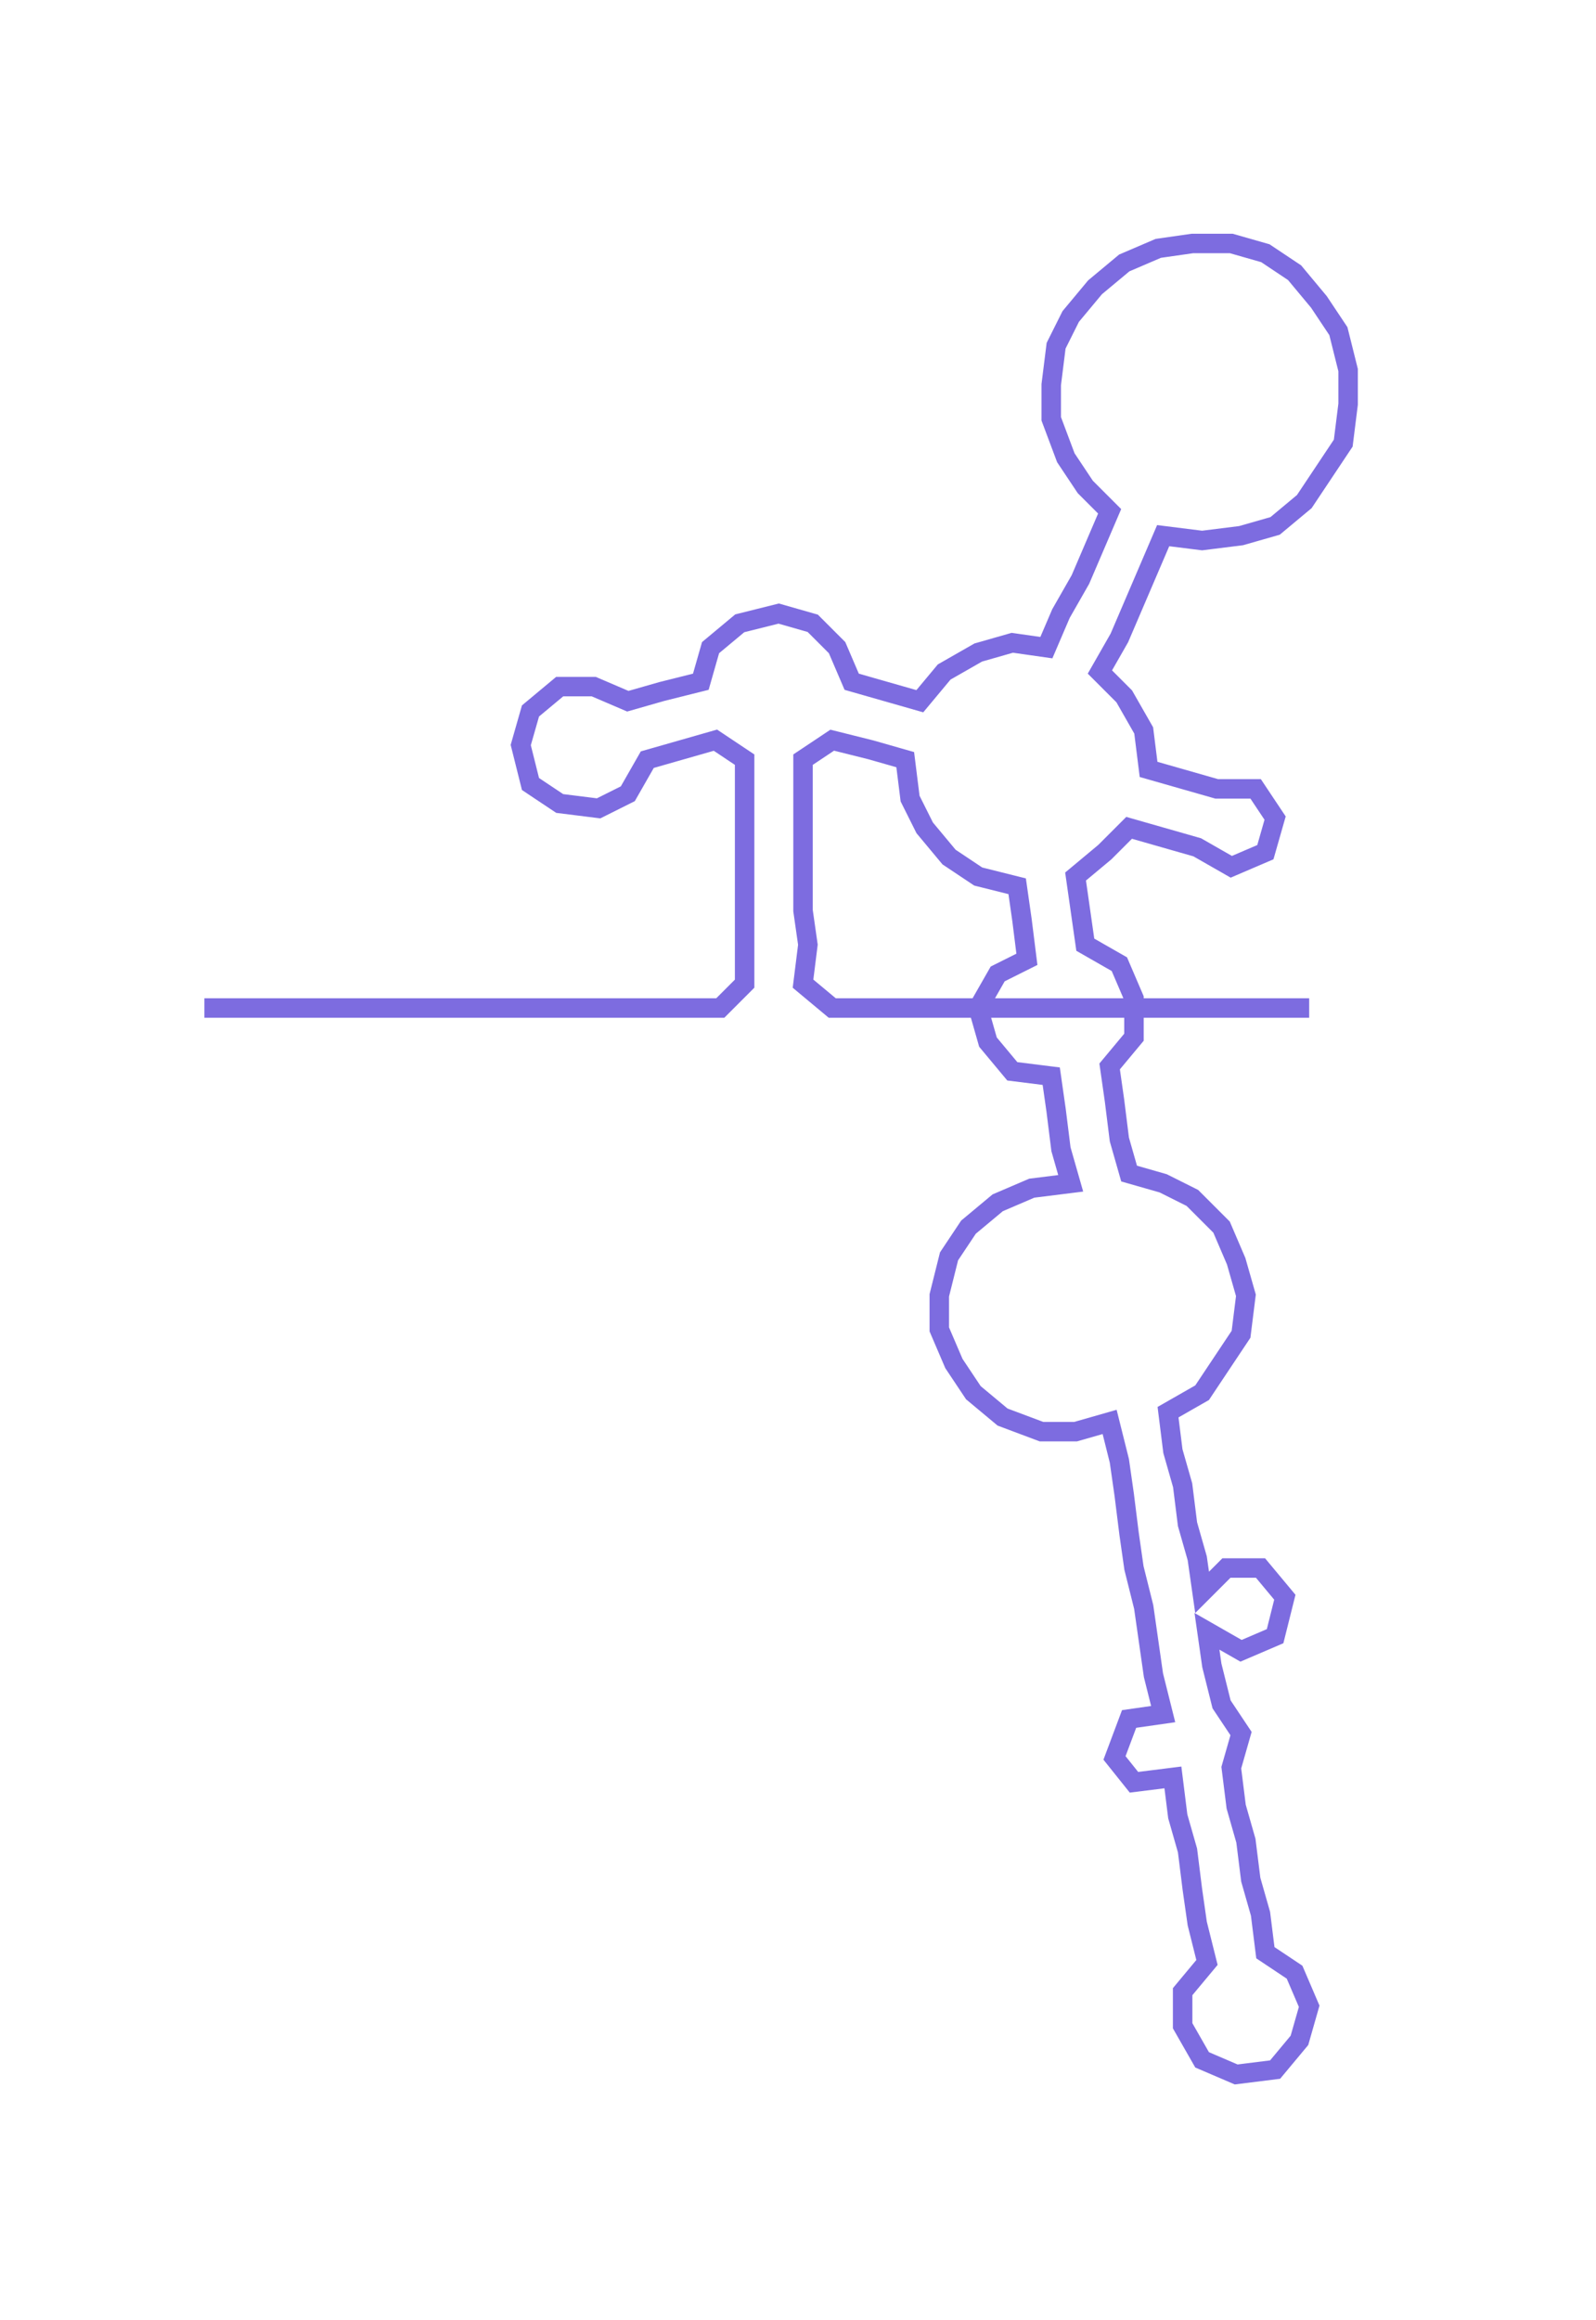 <ns0:svg xmlns:ns0="http://www.w3.org/2000/svg" width="206.517px" height="300px" viewBox="0 0 327.935 476.38"><ns0:path style="stroke:#7d6ce0;stroke-width:4px;fill:none;" d="M42 207 L42 207 L50 207 L57 207 L65 207 L72 207 L80 207 L87 207 L95 207 L102 207 L110 207 L118 207 L125 207 L133 207 L140 207 L148 207 L153 202 L153 194 L153 187 L153 179 L153 171 L153 164 L153 156 L147 152 L140 154 L133 156 L129 163 L123 166 L115 165 L109 161 L107 153 L109 146 L115 141 L122 141 L129 144 L136 142 L144 140 L146 133 L152 128 L160 126 L167 128 L172 133 L175 140 L182 142 L189 144 L194 138 L201 134 L208 132 L215 133 L218 126 L222 119 L225 112 L228 105 L223 100 L219 94 L216 86 L216 79 L217 71 L220 65 L225 59 L231 54 L238 51 L245 50 L253 50 L260 52 L266 56 L271 62 L275 68 L277 76 L277 83 L276 91 L272 97 L268 103 L262 108 L255 110 L247 111 L239 110 L236 117 L233 124 L230 131 L226 138 L231 143 L235 150 L236 158 L243 160 L250 162 L258 162 L262 168 L260 175 L253 178 L246 174 L239 172 L232 170 L227 175 L221 180 L222 187 L223 194 L230 198 L233 205 L233 213 L228 219 L229 226 L230 234 L232 241 L239 243 L245 246 L251 252 L254 259 L256 266 L255 274 L251 280 L247 286 L240 290 L241 298 L243 305 L244 313 L246 320 L247 327 L252 322 L259 322 L264 328 L262 336 L255 339 L248 335 L249 342 L251 350 L255 356 L253 363 L254 371 L256 378 L257 386 L259 393 L260 401 L266 405 L269 412 L267 419 L262 425 L254 426 L247 423 L243 416 L243 409 L248 403 L246 395 L245 388 L244 380 L242 373 L241 365 L233 366 L229 361 L232 353 L239 352 L237 344 L236 337 L235 330 L233 322 L232 315 L231 307 L230 300 L228 292 L221 294 L214 294 L206 291 L200 286 L196 280 L193 273 L193 266 L195 258 L199 252 L205 247 L212 244 L220 243 L218 236 L217 228 L216 221 L208 220 L203 214 L201 207 L205 200 L211 197 L210 189 L209 182 L201 180 L195 176 L190 170 L187 164 L186 156 L179 154 L171 152 L165 156 L165 164 L165 171 L165 179 L165 187 L166 194 L165 202 L171 207 L178 207 L186 207 L193 207 L201 207 L208 207 L216 207 L224 207 L231 207 L239 207 L246 207 L254 207 L261 207 L269 207" /></ns0:svg>